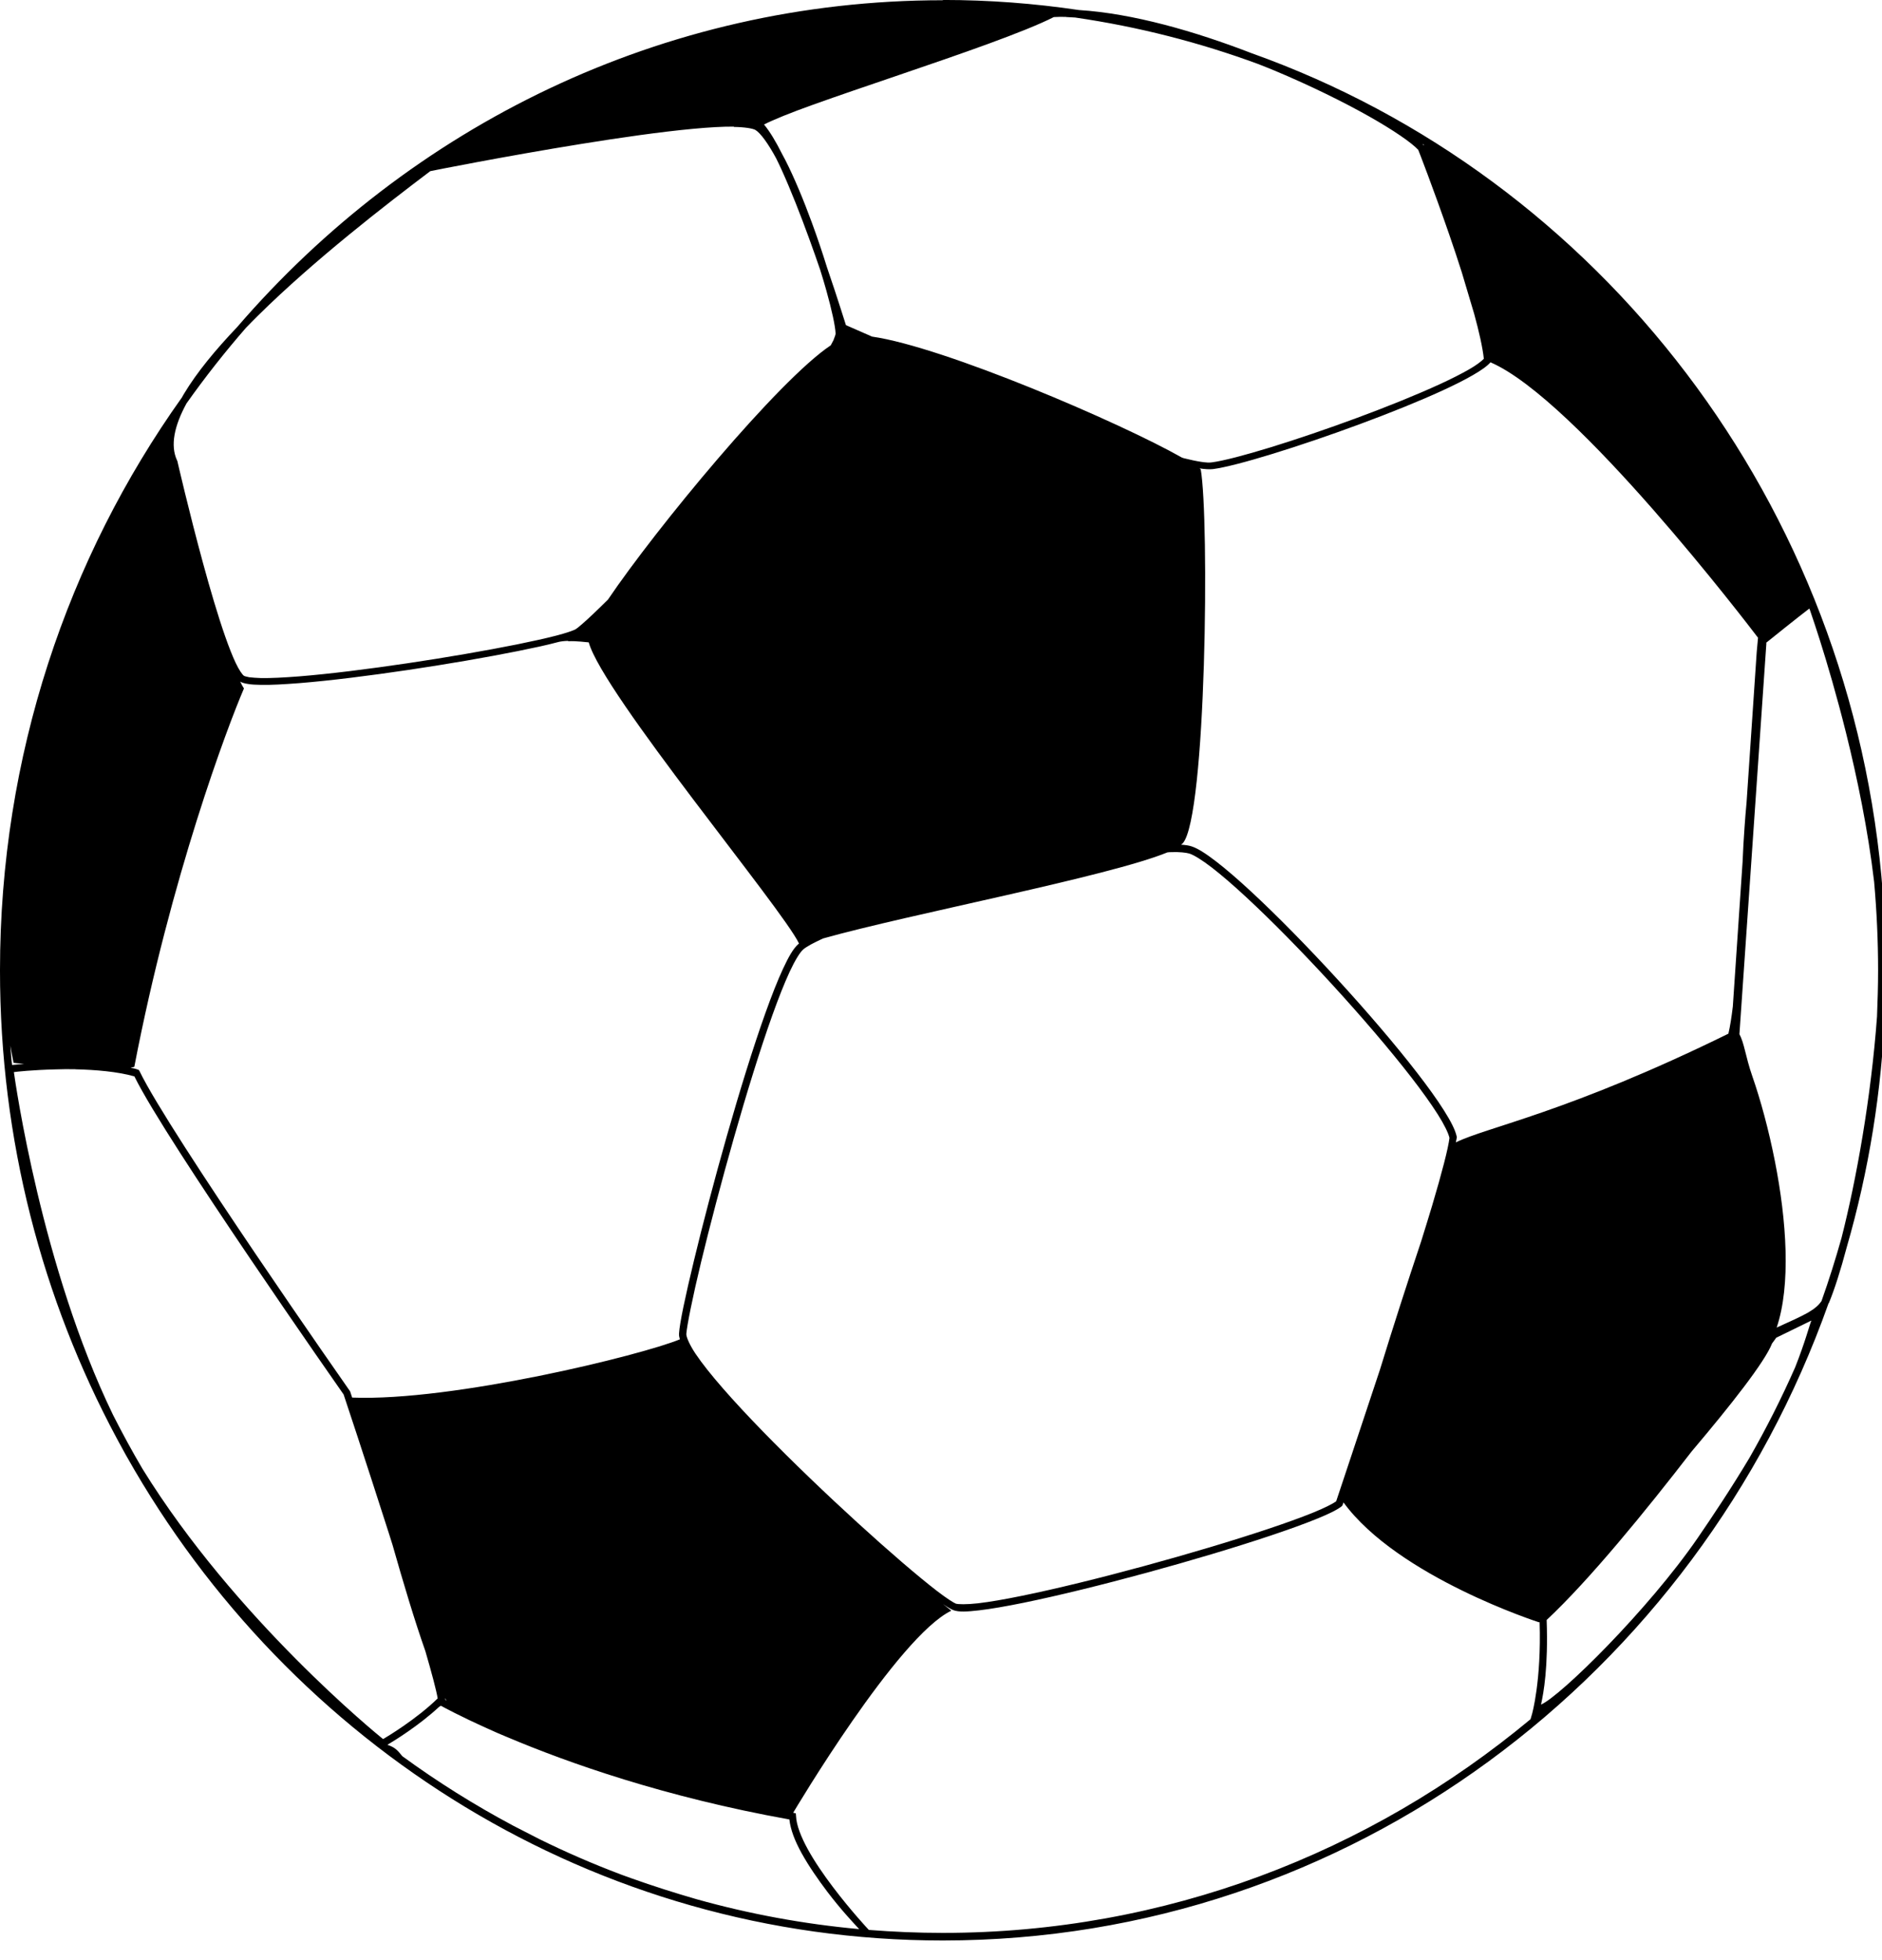 <svg xmlns:dc="http://purl.org/dc/elements/1.1/" xmlns:cc="http://creativecommons.org/ns#" xmlns:rdf="http://www.w3.org/1999/02/22-rdf-syntax-ns#" xmlns:svg="http://www.w3.org/2000/svg" xmlns="http://www.w3.org/2000/svg" viewBox="0 0 96 100" version="1.1" x="0px" y="0px"><g transform="translate(-329.482,-394.369)"><path style="color:#000000;font-style:normal;font-variant:normal;font-weight:normal;font-stretch:normal;font-size:medium;line-height:normal;font-family:sans-serif;text-indent:0;text-align:start;text-decoration:none;text-decoration-line:none;text-decoration-style:solid;text-decoration-color:#000000;letter-spacing:normal;word-spacing:normal;text-transform:none;direction:ltr;block-progression:tb;writing-mode:lr-tb;baseline-shift:baseline;text-anchor:start;white-space:normal;clip-rule:nonzero;display:inline;overflow:visible;visibility:visible;opacity:1;isolation:auto;mix-blend-mode:normal;color-interpolation:sRGB;color-interpolation-filters:linearRGB;solid-color:#000000;solid-opacity:1;fill:#000000;fill-opacity:1;fill-rule:nonzero;stroke:none;stroke-width:1.4;stroke-linecap:butt;stroke-linejoin:miter;stroke-miterlimit:4;stroke-dasharray:none;stroke-dashoffset:0;stroke-opacity:1;color-rendering:auto;image-rendering:auto;shape-rendering:auto;text-rendering:auto;enable-background:accumulate" d="m 377.574,394.381 c -14.331,0 -27.194,6.453 -36.004,16.685 -1.101,1.156 -2.047,2.303 -2.691,3.375 -0.043,0.064 -0.074,0.132 -0.112,0.197 -5.838,8.193 -9.287,18.301 -9.285,29.236 -0.002,8.652 2.157,16.785 5.949,23.862 0.092,0.177 0.187,0.347 0.282,0.519 0.057,0.103 0.113,0.209 0.171,0.312 0.025,0.043 0.043,0.071 0.06,0.106 8.322,14.762 23.847,24.694 41.627,24.694 20.764,0 38.453,-13.542 45.185,-32.507 l 0.008,-0.008 0.013,-0.017 c 0.282,-0.682 0.594,-1.658 0.907,-2.837 1.123,-3.885 1.793,-7.969 1.951,-12.189 1.2e-4,-0.013 2.1e-4,-0.013 0.002,-0.013 0.034,-0.409 0.051,-0.818 0.064,-1.225 0.061,-1.47 -0.013,-3.022 -0.172,-4.582 -1.498,-19.957 -14.505,-36.598 -32.204,-42.906 -2.897,-1.12 -6.064,-2.031 -8.809,-2.202 -2.265,-0.336 -4.579,-0.514 -6.934,-0.514 z m 6.292,0.857 c 0.151,0.008 0.305,0.017 0.459,0.025 3.226,0.47 6.347,1.271 9.332,2.371 0.28,0.111 0.564,0.221 0.838,0.336 1.83,0.767 3.496,1.591 4.793,2.32 1.282,0.722 2.203,1.364 2.537,1.722 0.021,0.043 0.774,1.986 1.581,4.32 0.217,0.626 0.433,1.275 0.638,1.918 0.292,0.982 0.388,1.303 0.635,2.13 0.249,0.908 0.432,1.717 0.493,2.294 -0.139,0.141 -0.382,0.325 -0.75,0.538 -0.401,0.231 -0.915,0.49 -1.506,0.762 -1.183,0.544 -2.675,1.144 -4.202,1.71 -1.527,0.566 -3.091,1.097 -4.419,1.506 -1.328,0.408 -2.429,0.694 -2.994,0.767 -0.24,0.043 -0.757,-0.043 -1.428,-0.21 -0.043,-0.013 -0.069,-0.025 -0.103,-0.034 -3.116,-1.771 -12.134,-5.647 -15.803,-6.171 -0.472,-0.209 -1.316,-0.577 -1.334,-0.585 -0.025,-0.058 -0.4,-1.302 -0.964,-2.941 -0.226,-0.727 -0.485,-1.5 -0.766,-2.267 -0.426,-1.163 -0.898,-2.302 -1.36,-3.212 -0.053,-0.103 -0.103,-0.19 -0.155,-0.289 -0.321,-0.643 -0.631,-1.162 -0.933,-1.527 0.483,-0.248 1.337,-0.593 2.514,-1.015 1.266,-0.454 2.81,-0.978 4.387,-1.516 3.13,-1.068 6.364,-2.182 7.881,-2.95 0.208,-0.013 0.417,-0.013 0.63,-0.008 z m -16.942,5.607 c 0.556,0.008 0.961,0.08 1.087,0.152 0.26,0.15 0.66,0.703 1.065,1.455 0.094,0.19 0.187,0.384 0.281,0.591 0.476,1.05 0.964,2.303 1.402,3.504 0.201,0.55 0.387,1.082 0.56,1.587 0.116,0.37 0.224,0.73 0.317,1.065 0.278,0.99 0.452,1.804 0.469,2.173 0.008,0.045 -0.038,0.177 -0.106,0.348 -0.043,0.08 -0.086,0.17 -0.14,0.266 -2.674,1.784 -8.903,9.331 -11.364,12.971 -0.283,0.281 -0.54,0.53 -0.764,0.743 -0.444,0.421 -0.778,0.706 -0.879,0.767 -0.106,0.064 -0.483,0.197 -1.006,0.332 -0.523,0.136 -1.207,0.287 -1.996,0.447 -1.579,0.317 -3.58,0.663 -5.575,0.96 -1.995,0.297 -3.983,0.545 -5.534,0.67 -0.775,0.06 -1.441,0.095 -1.94,0.087 -0.249,-0.008 -0.456,-0.025 -0.61,-0.043 -0.154,-0.029 -0.254,-0.062 -0.27,-0.077 -0.082,-0.059 -0.248,-0.297 -0.413,-0.646 -0.167,-0.349 -0.347,-0.812 -0.535,-1.346 -0.375,-1.067 -0.771,-2.419 -1.133,-3.746 -0.724,-2.654 -1.309,-5.205 -1.309,-5.205 l -0.008,-0.025 -0.013,-0.025 c -0.348,-0.755 -0.14,-1.753 0.484,-2.898 0.95,-1.341 1.964,-2.63 3.039,-3.863 0.2,-0.207 0.402,-0.413 0.611,-0.619 2.874,-2.841 6.52,-5.657 8.785,-7.368 0.043,-0.013 3.764,-0.755 7.724,-1.393 1.991,-0.322 4.031,-0.613 5.668,-0.766 0.818,-0.077 1.536,-0.119 2.092,-0.113 z m 35.133,0.873 c 0.029,0.017 0.046,0.034 0.064,0.043 -0.008,0.003 -0.013,2.9e-4 -0.017,0.008 0,0 0.008,0.021 0.008,0.021 -0.021,-0.025 -0.043,-0.043 -0.058,-0.058 z m 3.463,11.139 c 4.364,1.889 13.173,13.436 13.638,14.048 l -0.043,0.47 c -0.017,0.182 -0.034,0.362 -0.043,0.547 l -0.499,7.394 c -0.043,0.428 -0.073,0.857 -0.103,1.265 -0.044,0.581 -0.074,1.169 -0.099,1.754 l -0.498,7.381 c -0.061,0.513 -0.135,1.004 -0.226,1.389 -8.182,4.021 -12.328,4.765 -13.902,5.545 0.017,-0.084 0.034,-0.159 0.043,-0.224 l 0.008,-0.038 -0.008,-0.038 c -0.076,-0.346 -0.307,-0.789 -0.657,-1.342 -0.349,-0.553 -0.819,-1.206 -1.375,-1.924 -1.11,-1.436 -2.562,-3.13 -4.068,-4.772 -1.506,-1.643 -3.065,-3.233 -4.391,-4.461 -0.663,-0.614 -1.267,-1.137 -1.78,-1.532 -0.513,-0.395 -0.925,-0.664 -1.252,-0.77 -0.145,-0.049 -0.329,-0.072 -0.537,-0.087 0.038,-0.029 0.062,-0.051 0.087,-0.072 1.205,-1.339 1.358,-16.565 0.916,-19.075 -0.021,-0.021 -0.045,-0.043 -0.06,-0.051 0.268,0.043 0.495,0.055 0.678,0.038 0.624,-0.082 1.719,-0.37 3.055,-0.781 1.336,-0.411 2.905,-0.944 4.439,-1.512 1.534,-0.568 3.032,-1.17 4.228,-1.72 0.598,-0.276 1.12,-0.537 1.536,-0.778 0.416,-0.24 0.724,-0.452 0.908,-0.661 l 0.008,-0.013 z m 16.256,12.561 c 0.034,0.074 0.053,0.142 0.09,0.252 0.11,0.318 0.264,0.785 0.45,1.369 0.37,1.169 0.857,2.816 1.332,4.723 0.569,2.283 1.118,4.939 1.432,7.592 0.132,1.489 0.203,2.997 0.203,4.521 1.2e-4,0.789 -0.025,1.572 -0.055,2.352 -0.302,4.137 -1.052,8.317 -1.809,11.289 -0.306,1.091 -0.645,2.167 -1.021,3.226 -0.145,0.216 -0.34,0.389 -0.709,0.603 -0.332,0.19 -0.917,0.454 -1.579,0.753 0.731,-2.176 0.507,-5.451 -0.09,-8.482 -0.316,-1.603 -0.729,-3.124 -1.155,-4.348 -0.35,-1.008 -0.402,-1.673 -0.656,-2.135 l 1.376,-19.954 -0.013,-0.017 c 1.588,-1.278 2.133,-1.694 2.203,-1.746 z m -63.305,1.665 c 0.443,-0.021 0.885,0.051 1.042,0.057 0.733,2.63 9.899,13.605 10.727,15.367 -0.013,0.013 -0.034,0.021 -0.043,0.034 -0.255,0.226 -0.494,0.65 -0.772,1.249 -0.279,0.599 -0.581,1.369 -0.898,2.256 -0.635,1.775 -1.325,4.017 -1.968,6.274 -0.643,2.257 -1.237,4.528 -1.678,6.357 -0.441,1.829 -0.73,3.189 -0.762,3.723 -0.008,0.095 0.013,0.195 0.043,0.298 -1.96,0.811 -11.594,3.173 -16.717,2.971 -0.013,-0.038 -0.095,-0.29 -0.095,-0.29 l -0.013,-0.034 -0.021,-0.029 c 0,0 -2.298,-3.282 -4.787,-6.962 -2.489,-3.679 -5.178,-7.776 -5.922,-9.324 l -0.043,-0.074 -0.08,-0.029 c -0.111,-0.043 -0.227,-0.059 -0.344,-0.089 0.069,-0.013 0.14,-0.025 0.193,-0.043 1.865,-9.7 4.76,-17.371 5.593,-19.303 -0.059,-0.089 -0.125,-0.21 -0.192,-0.349 0.105,0.062 0.229,0.092 0.386,0.117 0.18,0.034 0.4,0.043 0.659,0.048 0.519,0.013 1.193,-0.029 1.975,-0.088 1.564,-0.126 3.558,-0.376 5.558,-0.673 2,-0.298 4.006,-0.644 5.593,-0.963 0.794,-0.16 1.484,-0.307 2.016,-0.451 0.162,-0.046 0.346,-0.062 0.532,-0.069 z m 30.769,10.759 c 0.421,-0.013 0.741,0.025 0.914,0.074 0.23,0.075 0.641,0.325 1.14,0.711 0.499,0.385 1.098,0.902 1.755,1.511 1.315,1.218 2.869,2.803 4.369,4.439 1.5,1.637 2.947,3.325 4.049,4.748 0.551,0.712 1.014,1.358 1.355,1.896 0.334,0.527 0.538,0.949 0.597,1.2 -0.057,0.51 -0.391,1.797 -0.884,3.455 -0.166,0.557 -0.368,1.202 -0.562,1.829 -0.705,2.11 -1.435,4.373 -2.102,6.546 -1.018,3.088 -1.93,5.788 -2.231,6.709 -0.19,0.139 -0.603,0.345 -1.192,0.585 -0.61,0.247 -1.393,0.529 -2.29,0.829 -1.794,0.6 -4.044,1.271 -6.289,1.883 -2.244,0.612 -4.484,1.164 -6.255,1.525 -0.886,0.182 -1.654,0.314 -2.245,0.383 -0.59,0.067 -1.024,0.054 -1.132,0.017 -0.122,-0.049 -0.492,-0.285 -0.968,-0.652 -0.476,-0.367 -1.082,-0.866 -1.769,-1.456 -1.373,-1.18 -3.07,-2.723 -4.718,-4.309 -1.648,-1.586 -3.247,-3.214 -4.422,-4.562 -0.588,-0.674 -1.07,-1.278 -1.397,-1.766 -0.327,-0.488 -0.481,-0.88 -0.472,-1.017 0.034,-0.43 0.312,-1.835 0.752,-3.658 0.44,-1.823 1.034,-4.091 1.675,-6.343 0.641,-2.252 1.33,-4.489 1.96,-6.251 0.315,-0.881 0.616,-1.643 0.886,-2.225 0.27,-0.582 0.525,-0.989 0.683,-1.129 0.16,-0.142 0.527,-0.345 1.025,-0.569 4.438,-1.248 14.556,-3.157 17.555,-4.388 0.069,-0.013 0.144,-0.013 0.211,-0.013 z m -59.228,9.877 c 0.05,0.295 0.101,0.587 0.162,0.872 0,0 0.299,0.038 0.538,0.053 -0.37,0.038 -0.529,0.049 -0.615,0.057 -0.043,-0.325 -0.059,-0.652 -0.086,-0.979 z m 3.319,1.203 c 1.04,0.025 2.14,0.117 3.006,0.361 0.816,1.664 3.434,5.643 5.898,9.285 2.483,3.67 4.76,6.922 4.775,6.944 0.013,0.029 1.132,3.406 2.301,7.059 0.064,0.205 0.129,0.406 0.193,0.612 0.548,1.931 1.132,3.879 1.675,5.42 0.331,1.137 0.562,2.012 0.629,2.414 -1.091,1.069 -2.619,1.979 -2.785,2.076 -0.286,-0.23 -7.542,-6.128 -12.271,-13.784 -0.531,-0.9 -1.031,-1.821 -1.506,-2.758 -3.645,-7.521 -4.986,-16.985 -5.056,-17.486 0.148,-0.021 0.929,-0.11 2.131,-0.139 0.321,-0.013 0.663,-0.013 1.01,-0.008 z m 88.549,12.816 c -0.106,0.26 -0.317,1.097 -0.828,2.387 -0.699,1.587 -1.479,3.128 -2.332,4.62 -0.919,1.54 -1.899,3.008 -2.628,4.07 -2.526,3.679 -7.022,8.101 -8.004,8.517 0.136,-0.612 0.372,-1.91 0.288,-4.316 2.181,-2.04 5.046,-5.554 7.398,-8.601 2.016,-2.382 3.731,-4.566 4.101,-5.509 0.038,-0.043 0.208,-0.288 0.211,-0.29 l 1.796,-0.877 z m -23.869,9.278 c 2.785,3.811 9.985,6.122 9.985,6.122 0,0 0.021,-0.021 0.021,-0.021 0.095,3.021 -0.388,4.702 -0.388,4.702 l -0.076,0.26 c -8.192,6.817 -18.618,10.901 -29.974,10.901 -1.272,0 -2.532,-0.054 -3.779,-0.152 -0.048,-0.051 -0.917,-0.981 -1.824,-2.179 -0.466,-0.615 -0.933,-1.291 -1.285,-1.93 -0.352,-0.64 -0.586,-1.247 -0.603,-1.693 l -0.013,-0.147 -0.133,-0.029 c 0.052,-0.087 5.335,-8.999 8.068,-10.308 -0.128,-0.098 -0.28,-0.221 -0.424,-0.337 0.208,0.144 0.387,0.256 0.521,0.308 0.28,0.107 0.698,0.082 1.306,0.013 0.608,-0.07 1.383,-0.206 2.275,-0.387 1.784,-0.364 4.028,-0.918 6.278,-1.531 2.25,-0.613 4.505,-1.286 6.308,-1.89 0.902,-0.302 1.69,-0.585 2.311,-0.836 0.621,-0.251 1.067,-0.461 1.318,-0.653 l 0.048,-0.043 0.021,-0.055 c 0.013,-0.025 0.043,-0.105 0.044,-0.128 z m -45.823,9.996 c 0.025,0.043 0.043,0.073 0.058,0.103 0.008,0.008 0.013,0.013 0.013,0.017 -0.029,-0.017 -0.043,-0.025 -0.053,-0.038 l -0.013,-0.045 c -0.003,-0.017 -0.008,-0.043 -0.013,-0.049 z m -0.208,0.383 c 0.103,0.057 0.94,0.518 2.397,1.171 0.316,0.147 0.659,0.295 1.021,0.443 3.034,1.281 7.96,3.038 14.35,4.184 0.057,0.52 0.281,1.098 0.616,1.706 0.366,0.664 0.842,1.351 1.314,1.975 0.67,0.884 1.293,1.551 1.631,1.913 -2.841,-0.259 -5.611,-0.774 -8.287,-1.523 -1.088,-0.314 -2.212,-0.67 -3.342,-1.073 -0.168,-0.059 -0.336,-0.119 -0.503,-0.182 -0.013,-0.008 -0.025,-0.013 -0.043,-0.017 -1.407,-0.531 -2.783,-1.129 -4.124,-1.789 -0.485,-0.245 -0.937,-0.477 -1.364,-0.7 -1.965,-1.048 -3.85,-2.23 -5.643,-3.539 -0.235,-0.29 -0.362,-0.449 -0.761,-0.58 0.344,-0.203 1.606,-0.977 2.638,-1.936 l 0.09,-0.057 z"/></g></svg>